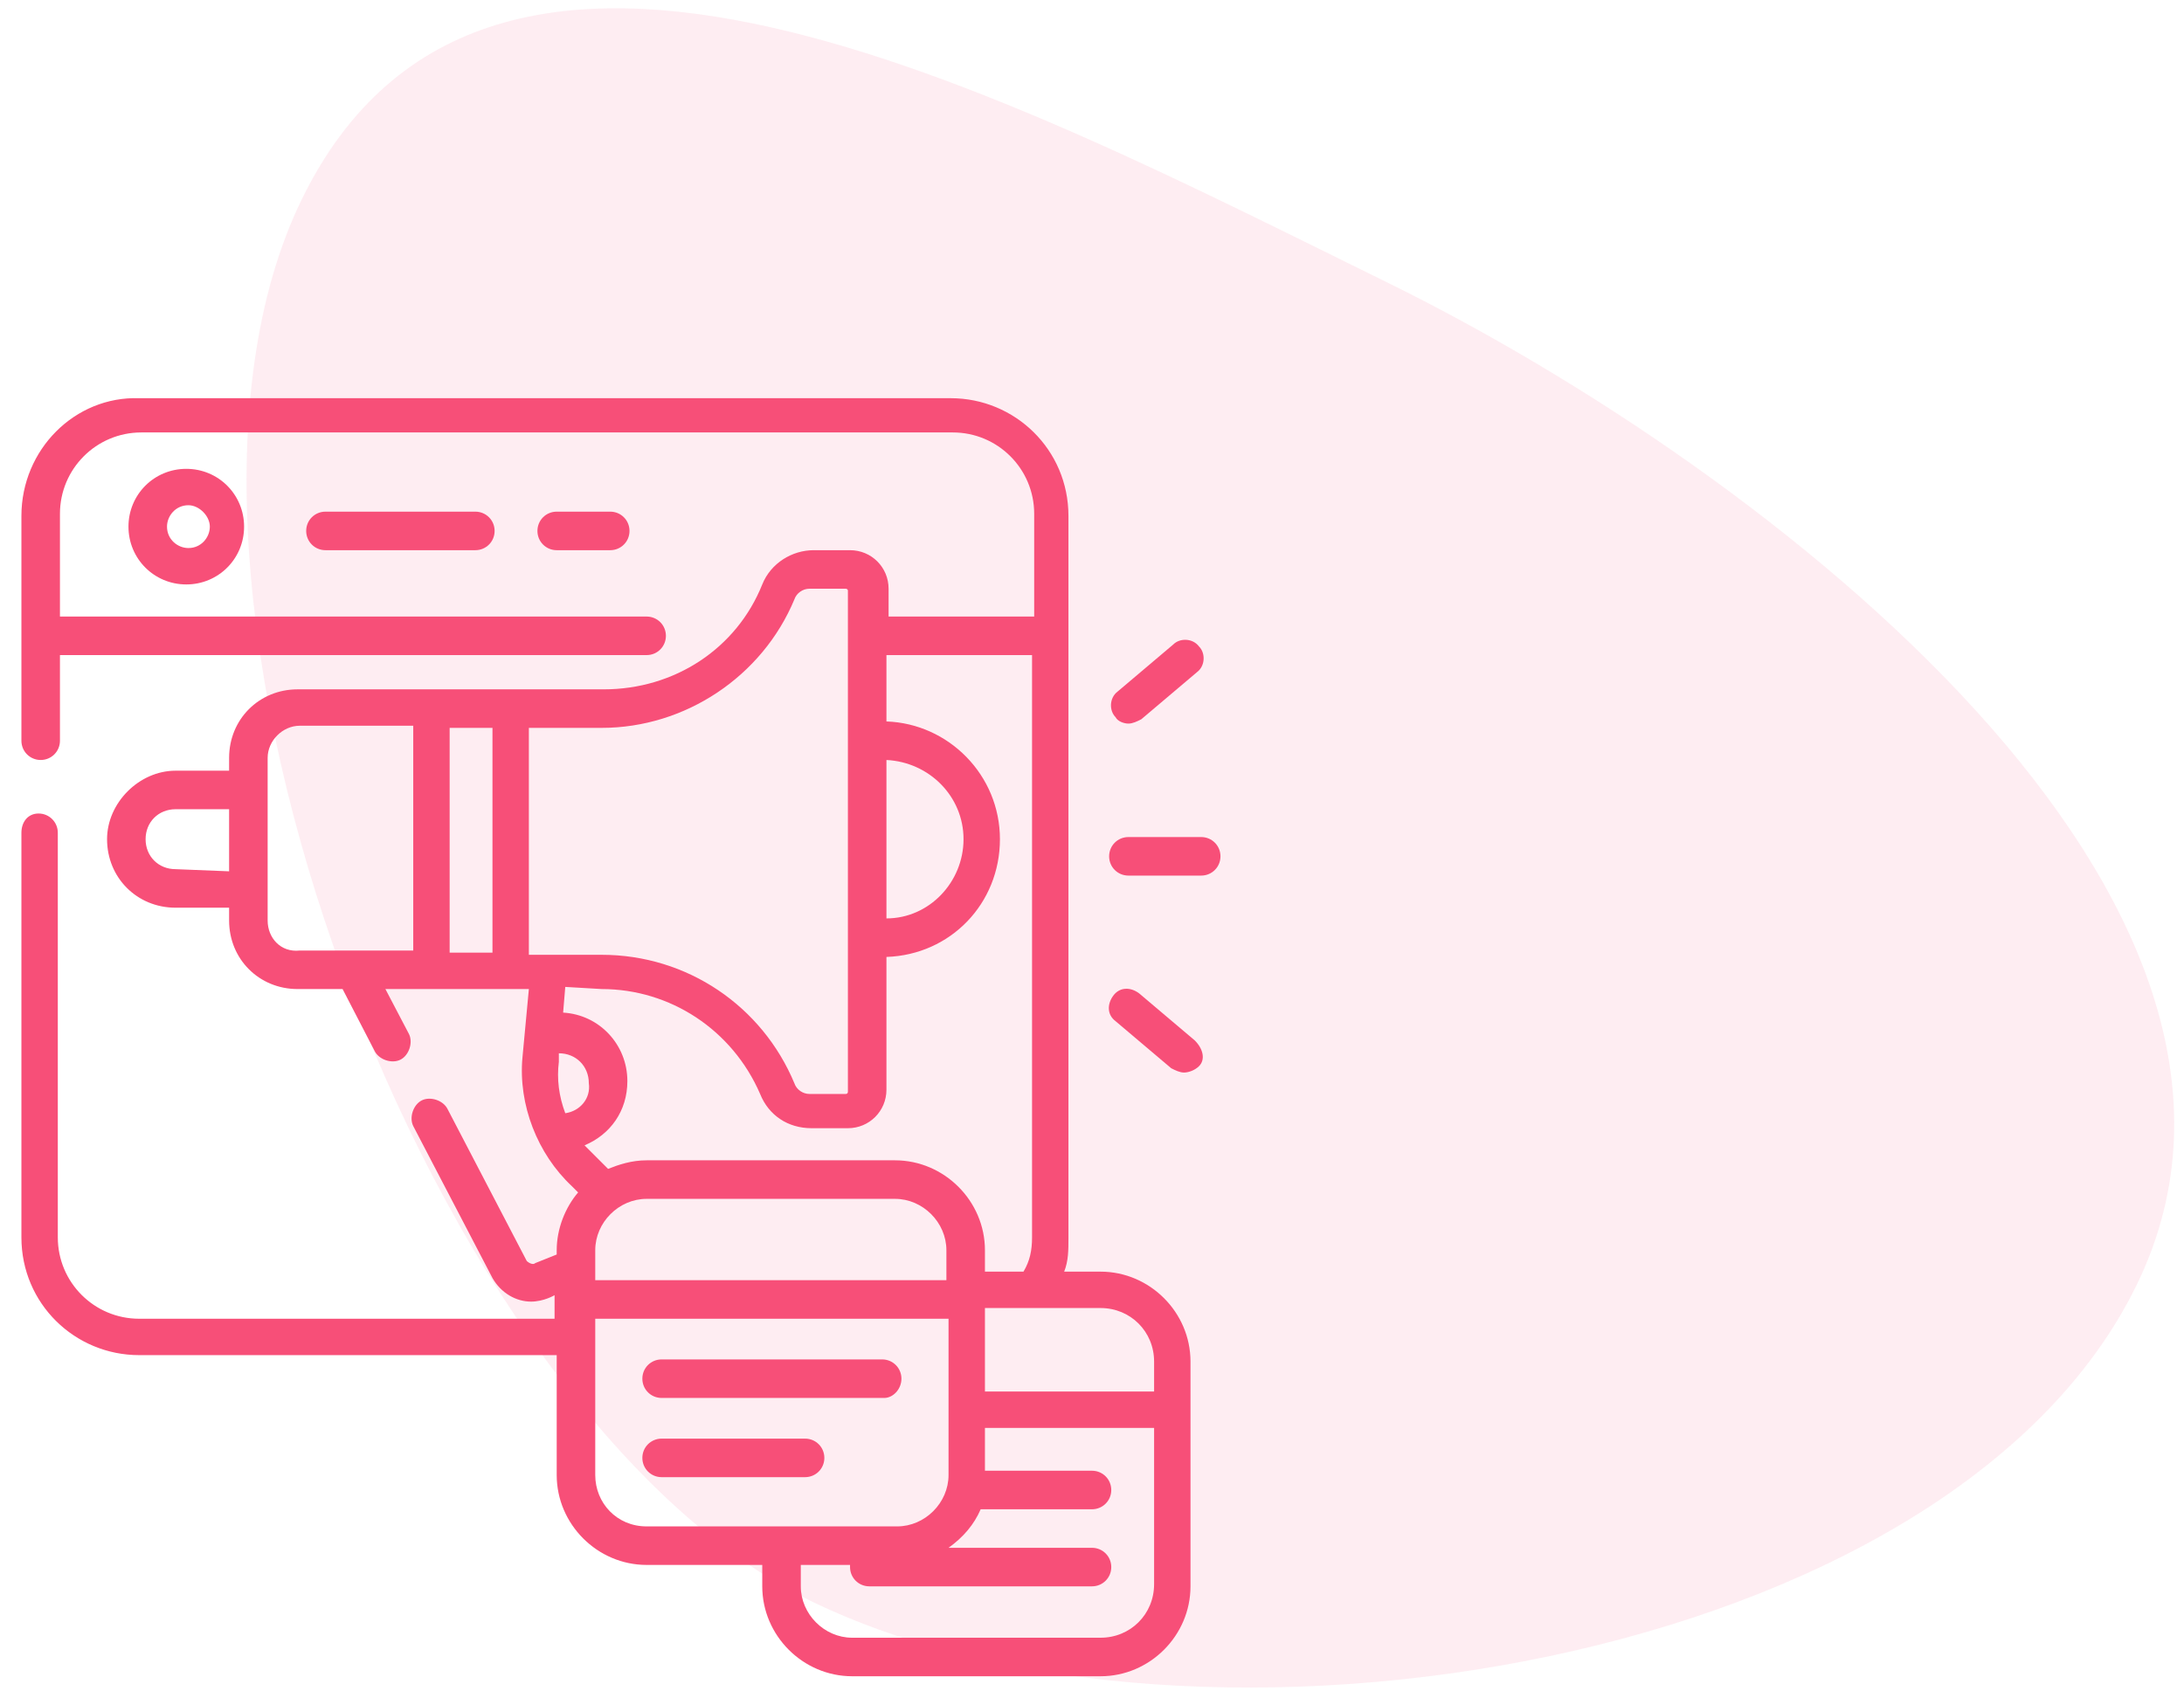 <?xml version="1.0" encoding="utf-8"?>
<!-- Generator: Adobe Illustrator 24.2.0, SVG Export Plug-In . SVG Version: 6.00 Build 0)  -->
<svg version="1.1" id="Capa_1" xmlns:v="https://vecta.io/nano"
	 xmlns="http://www.w3.org/2000/svg" xmlns:xlink="http://www.w3.org/1999/xlink" x="0px" y="0px" width="102px" height="79px"
	 viewBox="0 0 102 79" style="enable-background:new 0 0 102 79;" xml:space="preserve">
<style type="text/css">
	.st0{fill-rule:evenodd;clip-rule:evenodd;fill:#F74F78;fill-opacity:0.1;}
	.st1{fill:#F74F78;}
</style>
<path class="st0" d="M37.9,74.8c17.9,8.7,53.2,3.1,61.9-14.8s-17.1-38-35-46.8s-42-21.7-50.7-3.9S20,66.1,37.9,74.8z"/>
<g>
	<path class="st1" d="M51.4,59.4h-1.7c0.2-0.5,0.2-1,0.2-1.6V24.1c0-3.1-2.5-5.5-5.5-5.5H6.5C3.5,18.5,1,21,1,24.1v10.5
		c0,0.5,0.4,0.9,0.9,0.9s0.9-0.4,0.9-0.9v-4h27.4c0.5,0,0.9-0.4,0.9-0.9s-0.4-0.9-0.9-0.9H2.8v-4.8c0-2.1,1.7-3.8,3.8-3.8h37.9
		c2.1,0,3.8,1.7,3.8,3.8v4.8h-6.8v-1.3c0-1-0.8-1.8-1.8-1.8h-1.7c-1,0-2,0.6-2.4,1.6c-1.2,3-4.1,4.9-7.4,4.9H13.9
		c-1.8,0-3.2,1.4-3.2,3.2V36H8.2C6.5,36,5,37.5,5,39.2c0,1.8,1.4,3.2,3.2,3.2h2.5V43c0,1.8,1.4,3.2,3.2,3.2H16l1.5,2.9
		c0.2,0.4,0.8,0.6,1.2,0.4c0.4-0.2,0.6-0.8,0.4-1.2L18,46.2h6.7l-0.3,3.2c-0.2,2.2,0.7,4.5,2.3,6l0.3,0.3c-0.6,0.7-1,1.7-1,2.7v0.2
		L25,59c-0.1,0.1-0.3,0-0.4-0.1l-3.7-7.1c-0.2-0.4-0.8-0.6-1.2-0.4c-0.4,0.2-0.6,0.8-0.4,1.2l3.7,7.1c0.4,0.7,1.1,1.1,1.8,1.1
		c0.6,0,1.1-0.3,1.1-0.3v1.1H6.5c-2.1,0-3.8-1.7-3.8-3.8V38.9c0-0.5-0.4-0.9-0.9-0.9S1,38.4,1,38.9v18.9c0,3.1,2.5,5.5,5.5,5.5H26
		v5.6c0,2.3,1.9,4.2,4.2,4.2h5.4v1c0,2.3,1.9,4.2,4.2,4.2h11.6c2.3,0,4.2-1.9,4.2-4.2V63.6C55.6,61.3,53.7,59.4,51.4,59.4L51.4,59.4
		z M53.9,63.6V65H46v-3.9h5.4C52.8,61.1,53.9,62.2,53.9,63.6z M27.8,58.4c0-1.3,1.1-2.4,2.4-2.4h11.6c1.3,0,2.4,1.1,2.4,2.4v1.4
		H27.8L27.8,58.4L27.8,58.4z M41.4,35.5c2,0.1,3.6,1.7,3.6,3.7s-1.6,3.7-3.6,3.7V35.5z M37.1,28c0.1-0.3,0.4-0.5,0.7-0.5h1.7
		c0,0,0.1,0,0.1,0.1v23.4c0,0,0,0.1-0.1,0.1h-1.7c-0.3,0-0.6-0.2-0.7-0.5c-1.5-3.6-5-6-9-6h-3.4V34h3.4C32,34,35.6,31.6,37.1,28z
		 M8.2,40.6c-0.8,0-1.4-0.6-1.4-1.4c0-0.8,0.6-1.4,1.4-1.4h2.5v2.9L8.2,40.6L8.2,40.6z M12.5,43v-7.6c0-0.8,0.7-1.5,1.5-1.5h5.3
		v10.5h-5.3C13.1,44.5,12.5,43.8,12.5,43z M21,44.5V34H23v10.5L21,44.5L21,44.5z M28.1,46.2c3.2,0,6.1,1.9,7.4,4.9
		c0.4,1,1.3,1.6,2.4,1.6h1.7c1,0,1.8-0.8,1.8-1.8v-6.2c3-0.1,5.3-2.5,5.3-5.5s-2.4-5.4-5.3-5.5v-3.1h6.8v27.2c0,0.6-0.1,1.1-0.4,1.6
		H46v-1c0-2.3-1.9-4.2-4.2-4.2H30.2c-0.7,0-1.3,0.2-1.8,0.4l-0.5-0.5c-0.2-0.2-0.4-0.4-0.6-0.6c1.2-0.5,2-1.6,2-3
		c0-1.7-1.3-3.1-3-3.2l0.1-1.2L28.1,46.2L28.1,46.2z M26.4,52c-0.3-0.8-0.4-1.6-0.3-2.4l0-0.4c0.8,0,1.4,0.6,1.4,1.4
		C27.6,51.3,27.1,51.9,26.4,52L26.4,52z M27.8,68.9v-7.3h16.5v7.3c0,1.3-1.1,2.4-2.4,2.4H30.2C28.8,71.3,27.8,70.2,27.8,68.9z
		 M51.4,76.5H39.8c-1.3,0-2.4-1.1-2.4-2.4v-1h2.3c0,0,0,0.1,0,0.1c0,0.5,0.4,0.9,0.9,0.9h10.4c0.5,0,0.9-0.4,0.9-0.9
		s-0.4-0.9-0.9-0.9h-6.7c0.7-0.5,1.2-1.1,1.5-1.8h5.2c0.5,0,0.9-0.4,0.9-0.9s-0.4-0.9-0.9-0.9H46v-2h7.9V74
		C53.9,75.4,52.8,76.5,51.4,76.5z"/>
	<path class="st1" d="M6,24.6c0,1.5,1.2,2.7,2.7,2.7s2.7-1.2,2.7-2.7c0-1.5-1.2-2.7-2.7-2.7S6,23.1,6,24.6z M9.8,24.6
		c0,0.5-0.4,1-1,1c-0.5,0-1-0.4-1-1c0-0.5,0.4-1,1-1C9.3,23.6,9.8,24.1,9.8,24.6z"/>
	<path class="st1" d="M15.2,23.9c-0.5,0-0.9,0.4-0.9,0.9c0,0.5,0.4,0.9,0.9,0.9h7c0.5,0,0.9-0.4,0.9-0.9c0-0.5-0.4-0.9-0.9-0.9H15.2
		z"/>
	<path class="st1" d="M26,23.9c-0.5,0-0.9,0.4-0.9,0.9c0,0.5,0.4,0.9,0.9,0.9h2.5c0.5,0,0.9-0.4,0.9-0.9c0-0.5-0.4-0.9-0.9-0.9H26z"
		/>
	<path class="st1" d="M56.1,39.1h-3.4c-0.5,0-0.9,0.4-0.9,0.9s0.4,0.9,0.9,0.9h3.4c0.5,0,0.9-0.4,0.9-0.9S56.6,39.1,56.1,39.1z"/>
	<path class="st1" d="M52.7,33.8c0.2,0,0.4-0.1,0.6-0.2l2.6-2.2c0.4-0.3,0.4-0.9,0.1-1.2c-0.3-0.4-0.9-0.4-1.2-0.1l-2.6,2.2
		c-0.4,0.3-0.4,0.9-0.1,1.2C52.2,33.7,52.5,33.8,52.7,33.8L52.7,33.8z"/>
	<path class="st1" d="M55.8,48.6l-2.6-2.2c-0.4-0.3-0.9-0.3-1.2,0.1c-0.3,0.4-0.3,0.9,0.1,1.2l2.6,2.2c0.2,0.1,0.4,0.2,0.6,0.2
		c0.2,0,0.5-0.1,0.7-0.3C56.3,49.5,56.2,49,55.8,48.6L55.8,48.6z"/>
	<path class="st1" d="M42.1,64.4c0-0.5-0.4-0.9-0.9-0.9H30.9c-0.5,0-0.9,0.4-0.9,0.9c0,0.5,0.4,0.9,0.9,0.9h10.4
		C41.7,65.3,42.1,64.9,42.1,64.4z"/>
	<path class="st1" d="M37.6,67.2h-6.7c-0.5,0-0.9,0.4-0.9,0.9c0,0.5,0.4,0.9,0.9,0.9h6.7c0.5,0,0.9-0.4,0.9-0.9S38.1,67.2,37.6,67.2
		z"/>
</g>
</svg>
